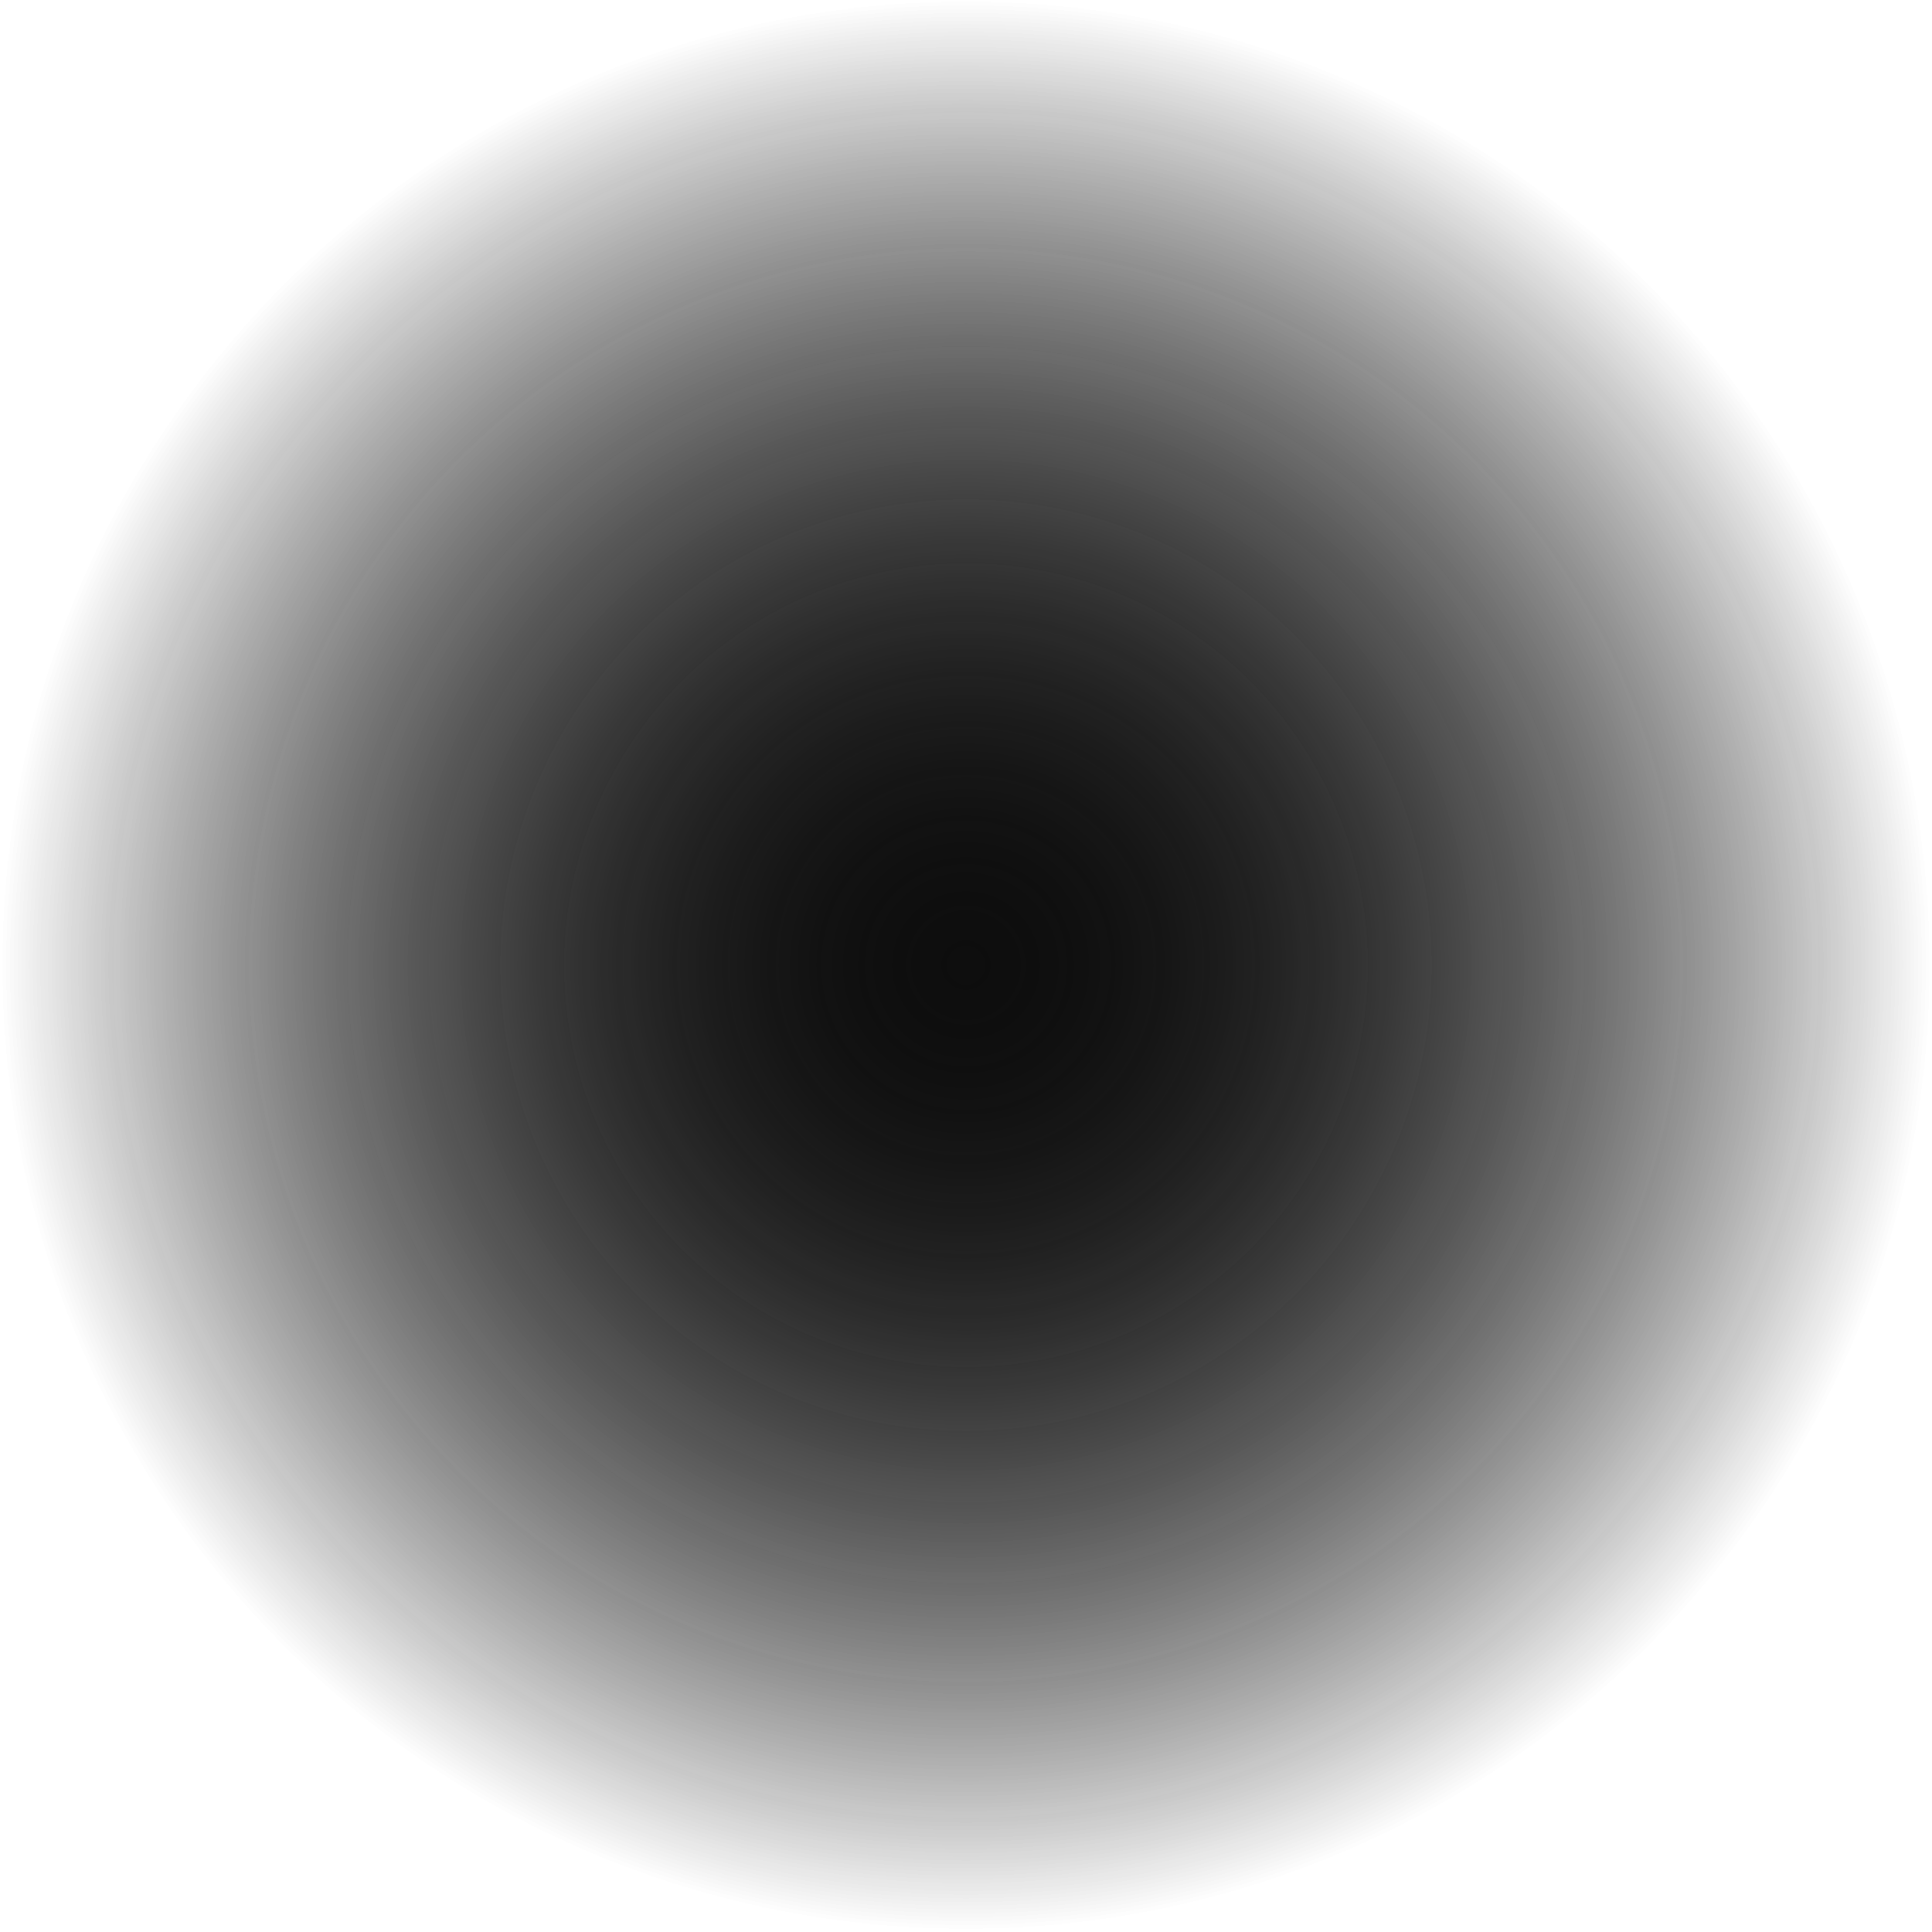 <?xml version="1.0" encoding="UTF-8" standalone="no"?>
<!-- Created with Inkscape (http://www.inkscape.org/) -->

<svg xmlns:dc="http://purl.org/dc/elements/1.1/" xmlns:cc="http://creativecommons.org/ns#" xmlns:rdf="http://www.w3.org/1999/02/22-rdf-syntax-ns#" xmlns:svg="http://www.w3.org/2000/svg" xmlns="http://www.w3.org/2000/svg" xmlns:xlink="http://www.w3.org/1999/xlink" xmlns:sodipodi="http://sodipodi.sourceforge.net/DTD/sodipodi-0.dtd" xmlns:inkscape="http://www.inkscape.org/namespaces/inkscape" width="100" height="100" viewBox="0 0 26.458 26.458" version="1.1" id="svg8" inkscape:version="0.92.5 (2060ec1f9f, 2020-04-08)" sodipodi:docname="circle-mask.svg">
 <defs id="defs2">
  <linearGradient inkscape:collect="always" id="linearGradient821">
   <stop style="stop-color:#0e0e0e;stop-opacity:1" offset="0" id="stop817" />
   <stop style="stop-color:#030303;stop-opacity:0" offset="1" id="stop819" />
  </linearGradient>
  <radialGradient inkscape:collect="always" xlink:href="#linearGradient821" id="radialGradient823" cx="13.229" cy="283.761" fx="13.229" fy="283.761" r="13.229" gradientUnits="userSpaceOnUse" />
 </defs>
 <sodipodi:namedview id="base" pagecolor="#ffffff" bordercolor="#666666" borderopacity="1.0" inkscape:pageopacity="0.0" inkscape:pageshadow="2" inkscape:zoom="1.97989898" inkscape:cx="-4.68948394" inkscape:cy="57.2723151" inkscape:document-units="mm" inkscape:current-layer="layer1" showgrid="false" units="px" inkscape:window-width="1354" inkscape:window-height="774" inkscape:window-x="216" inkscape:window-y="103" inkscape:window-maximized="0" inkscape:pagecheckerboard="true" />
 <g inkscape:label="Capa 1" inkscape:groupmode="layer" id="layer1" transform="translate(0,-270.542)">
  <circle style="opacity:1;fill:url(#radialGradient823);fill-opacity:1;fill-rule:evenodd;stroke:none;stroke-width:0.132;stroke-linecap:round;stroke-linejoin:bevel;stroke-miterlimit:4;stroke-dasharray:none;stroke-dashoffset:0;stroke-opacity:0.543;paint-order:stroke markers fill" id="path815" cy="283.761" cx="13.229" r="13.229" />
  <circle r="13.229" cx="13.229" cy="283.761" id="circle833" style="opacity:1;fill:url(#radialGradient823);fill-opacity:1;fill-rule:evenodd;stroke:none;stroke-width:0.132;stroke-linecap:round;stroke-linejoin:bevel;stroke-miterlimit:4;stroke-dasharray:none;stroke-dashoffset:0;stroke-opacity:0.543;paint-order:stroke markers fill" />
  <circle style="opacity:1;fill:url(#radialGradient823);fill-opacity:1;fill-rule:evenodd;stroke:none;stroke-width:0.132;stroke-linecap:round;stroke-linejoin:bevel;stroke-miterlimit:4;stroke-dasharray:none;stroke-dashoffset:0;stroke-opacity:0.543;paint-order:stroke markers fill" id="circle835" cy="283.761" cx="13.229" r="13.229" />
 </g>
</svg>
